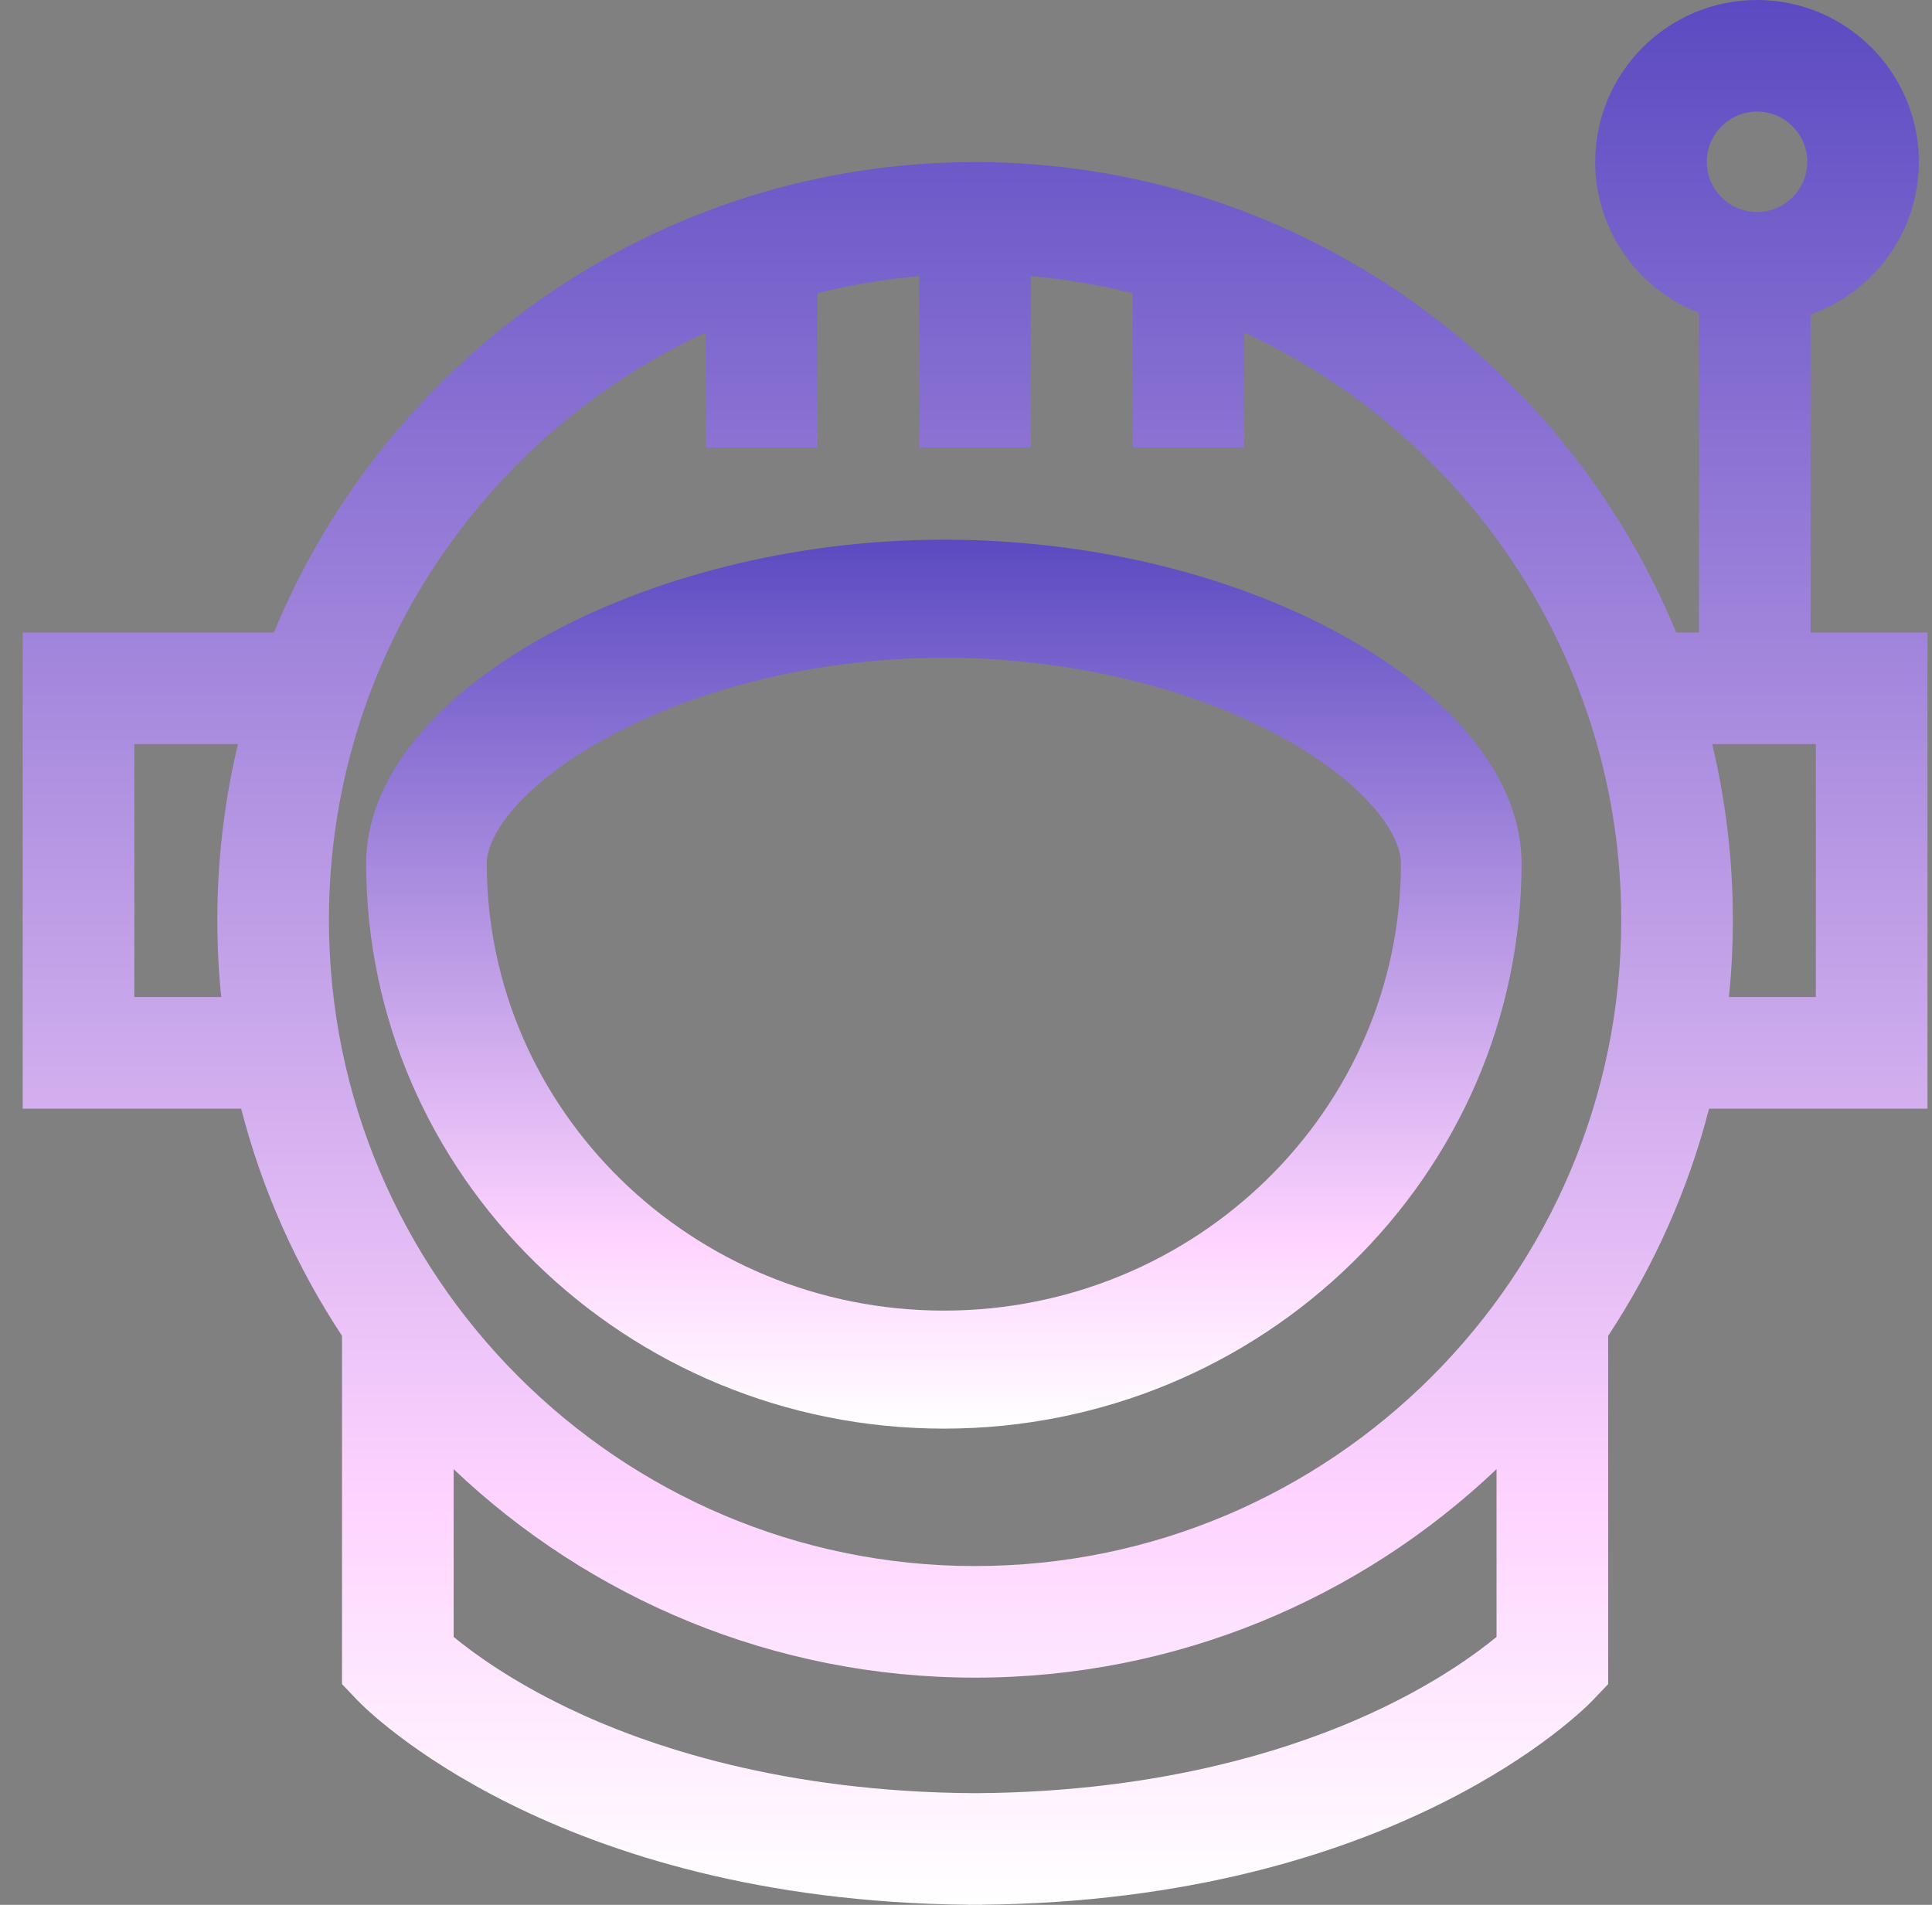 <svg width="71" height="70" viewBox="0 0 71 70" fill="none" xmlns="http://www.w3.org/2000/svg">
<rect x="0" y="0" width="71" height="70" fill="#808080" stroke="none"/>
<path d="M49.205 23.272C45.116 21.054 39.96 19.833 34.687 19.833C23.576 19.833 13.457 25.502 13.457 31.726C13.457 43.181 22.98 52.5 34.687 52.5C46.393 52.5 55.916 43.181 55.916 31.726C55.916 28.667 53.47 25.586 49.205 23.272ZM34.686 48.163C25.424 48.163 17.889 40.789 17.889 31.726C17.889 30.627 19.26 28.77 22.322 27.099C25.732 25.238 30.238 24.17 34.686 24.17C39.155 24.17 43.664 25.226 47.056 27.066C50.114 28.725 51.483 30.602 51.483 31.726C51.483 40.789 43.949 48.163 34.686 48.163Z" fill="url(#paint0_linear)"/>
<path d="M66.538 23.242V11.558C68.853 10.744 70.517 8.537 70.517 5.947C70.517 2.668 67.849 0 64.57 0C61.291 0 58.623 2.668 58.623 5.947C58.623 8.475 60.208 10.637 62.437 11.497V23.242H61.599C57.429 13.11 47.452 5.957 35.834 5.957C24.216 5.957 14.238 13.11 10.069 23.242H0.834V40.742H8.862C9.636 43.75 10.903 46.563 12.569 49.09V61.889L13.136 62.484C13.426 62.787 20.336 69.846 35.587 69.997V70C35.67 70 35.752 69.999 35.834 69.998C35.917 69.999 35.998 70 36.081 70V69.996C51.332 69.846 58.242 62.787 58.532 62.483L59.099 61.889V49.09C60.765 46.563 62.033 43.75 62.807 40.742H70.834V23.242H66.538ZM8.13 36.64H4.936V27.343H8.745C8.25 29.418 7.987 31.581 7.987 33.804C7.987 34.761 8.035 35.707 8.13 36.64ZM54.997 60.154C54.282 60.743 52.893 61.76 50.794 62.768C47.854 64.18 42.883 65.858 35.834 65.897C28.785 65.858 23.814 64.18 20.874 62.768C18.773 61.759 17.383 60.741 16.671 60.155V53.99C21.667 58.735 28.416 61.651 35.834 61.651C43.252 61.651 50.001 58.735 54.997 53.99V60.154ZM35.834 57.55C22.741 57.55 12.088 46.898 12.088 33.804C12.088 24.24 17.773 15.979 25.94 12.22V16.445H30.042V10.775C31.255 10.469 32.505 10.258 33.783 10.148V16.445H37.885V10.149C39.163 10.258 40.413 10.47 41.626 10.775V16.445H45.727V12.221C53.895 15.979 59.579 24.24 59.579 33.804C59.58 46.898 48.928 57.55 35.834 57.55ZM62.724 5.947C62.724 4.929 63.552 4.101 64.57 4.101C65.588 4.101 66.416 4.929 66.416 5.947C66.416 6.965 65.588 7.793 64.57 7.793C63.552 7.793 62.724 6.965 62.724 5.947ZM66.733 36.64H63.538C63.633 35.707 63.681 34.761 63.681 33.804C63.681 31.581 63.418 29.418 62.923 27.343H66.732V36.64H66.733Z" fill="url(#paint1_linear)"/>
<defs>
<linearGradient id="paint0_linear" x1="35.173" y1="6.033" x2="35.173" y2="53.435" gradientUnits="userSpaceOnUse">
<stop stop-color="#0300A0"/>
<stop offset="0.833" stop-color="#FED3FF"/>
<stop offset="0.979" stop-color="white"/>
<stop offset="0.979" stop-color="white"/>
</linearGradient>
<linearGradient id="paint1_linear" x1="36.636" y1="-29.573" x2="36.636" y2="72.004" gradientUnits="userSpaceOnUse">
<stop stop-color="#0300A0"/>
<stop offset="0.833" stop-color="#FED3FF"/>
<stop offset="0.979" stop-color="white"/>
<stop offset="0.979" stop-color="white"/>
</linearGradient>
</defs>
</svg>
